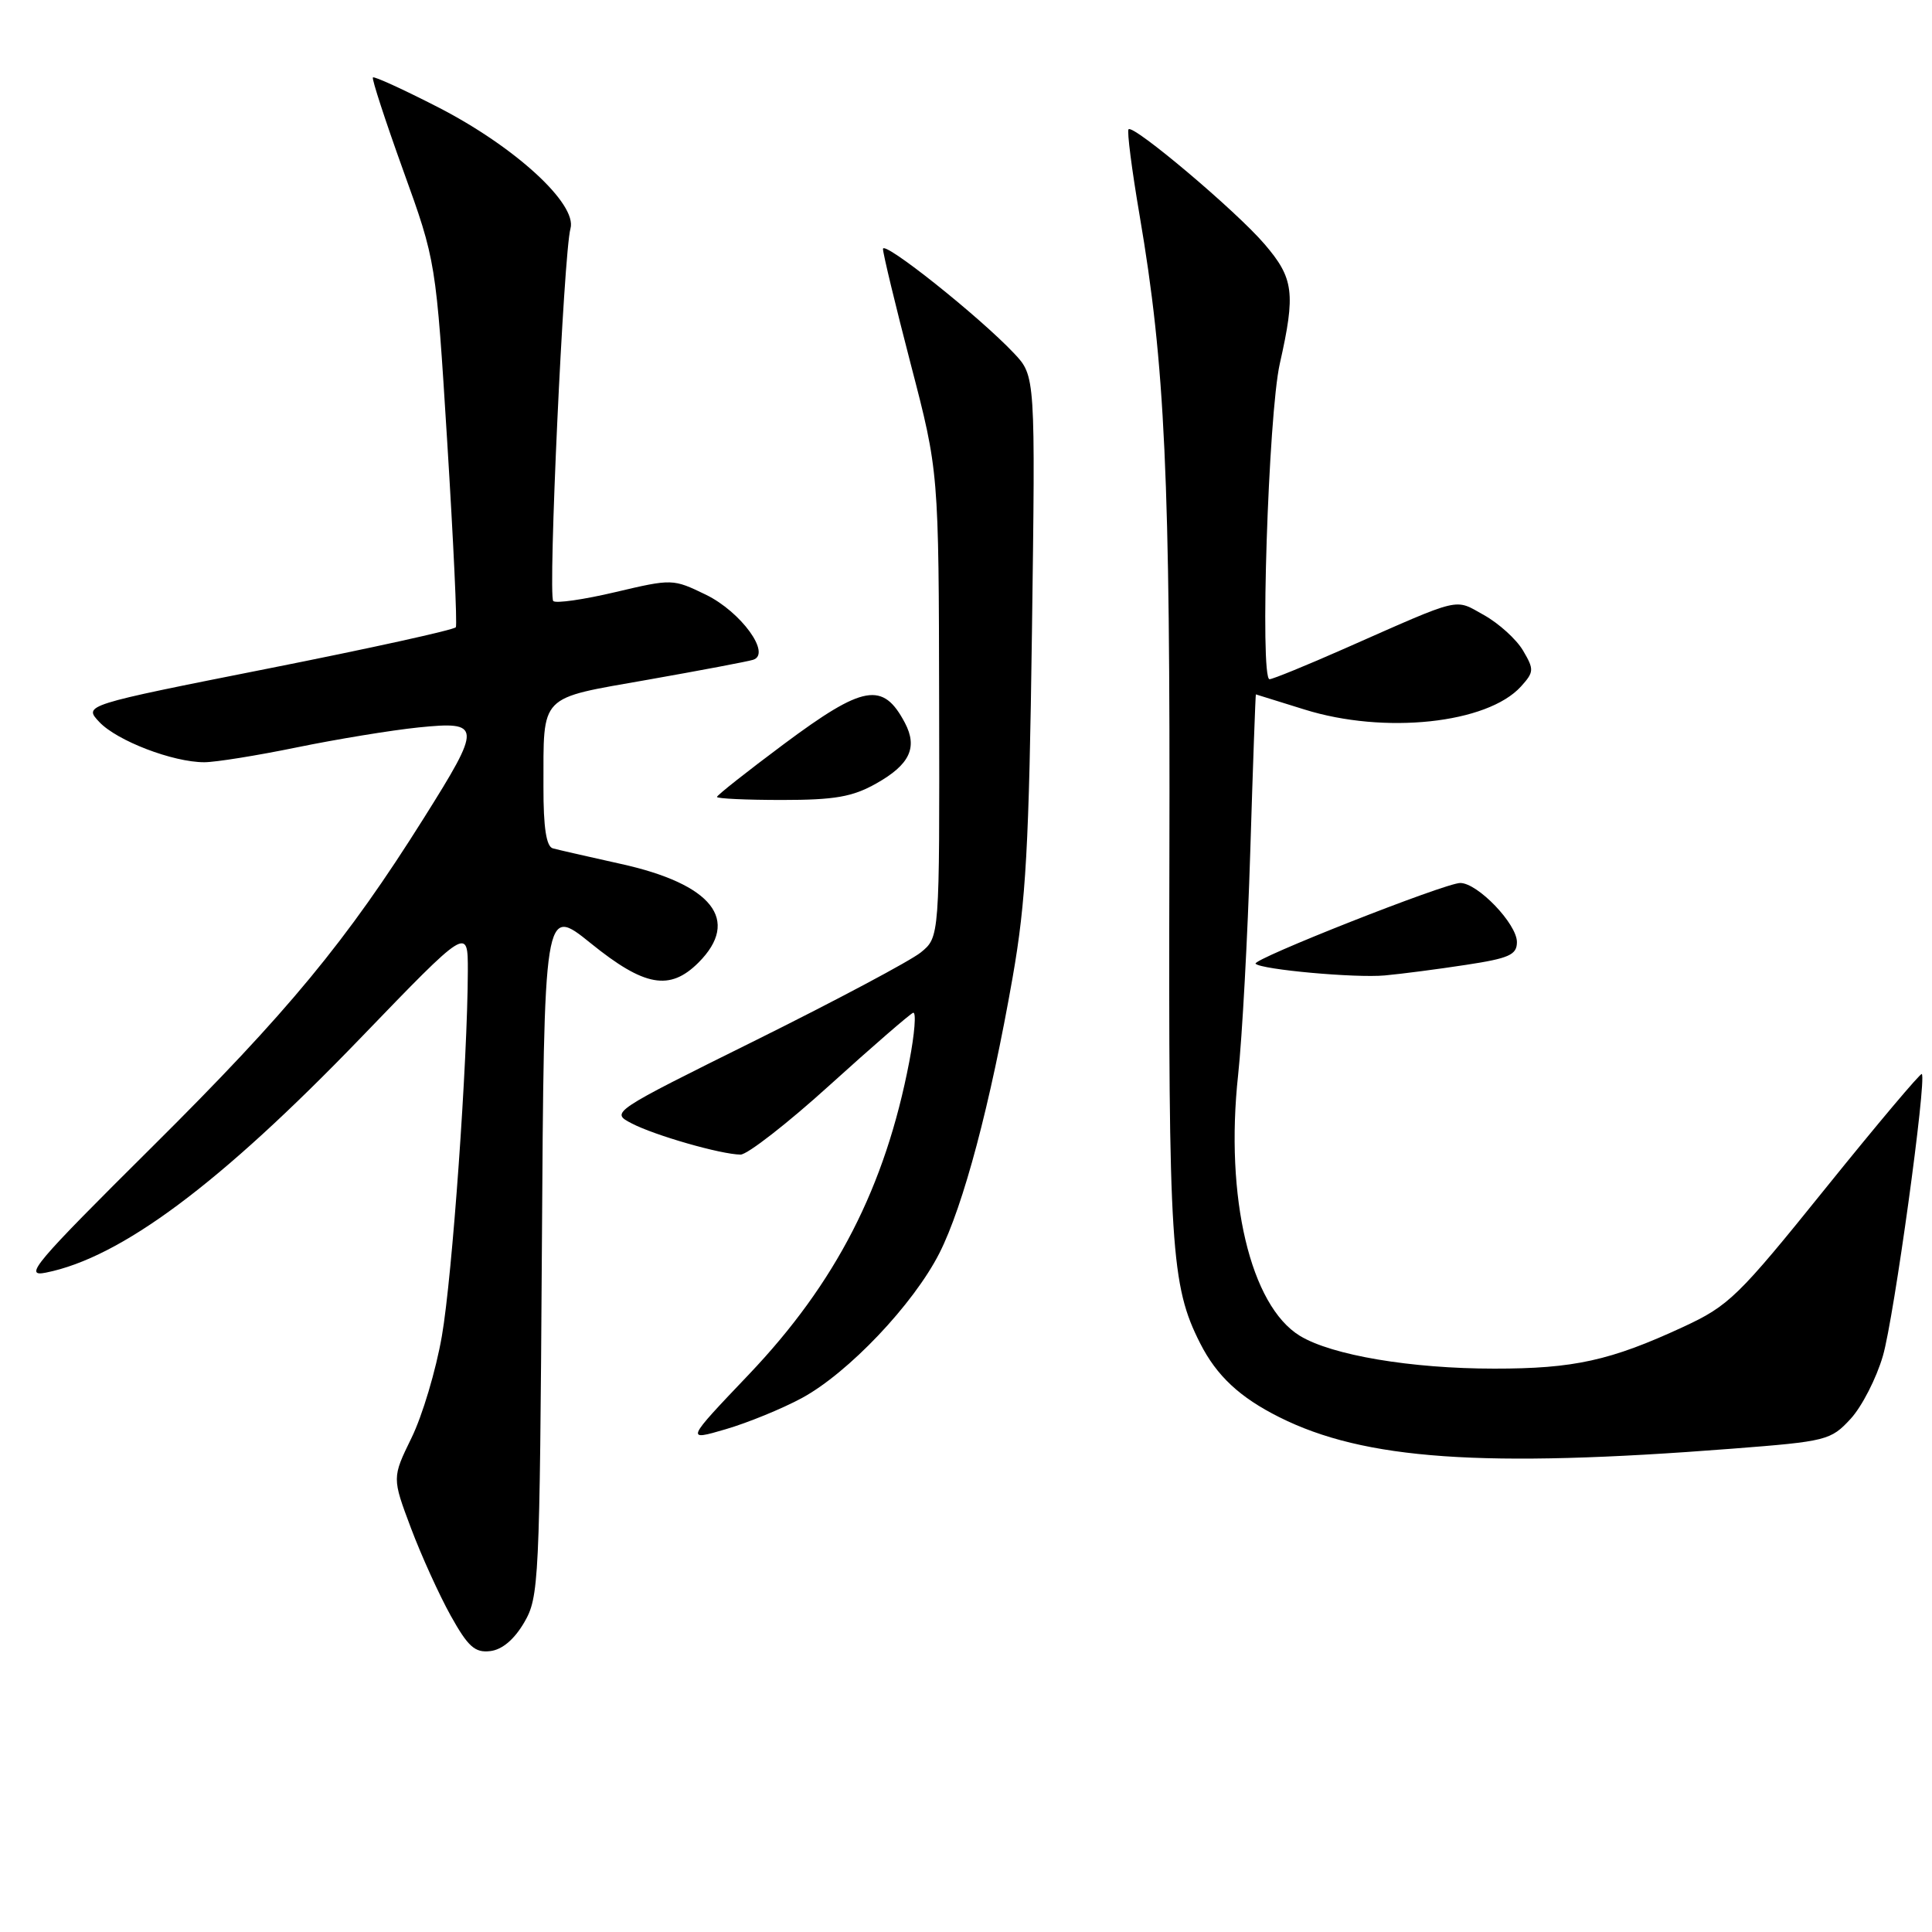 <?xml version="1.0" encoding="UTF-8" standalone="no"?>
<!DOCTYPE svg PUBLIC "-//W3C//DTD SVG 1.1//EN" "http://www.w3.org/Graphics/SVG/1.1/DTD/svg11.dtd" >
<svg xmlns="http://www.w3.org/2000/svg" xmlns:xlink="http://www.w3.org/1999/xlink" version="1.1" viewBox="0 0 256 256">
 <g >
 <path fill="currentColor"
d=" M 69.45 215.00 C 71.42 211.63 71.51 209.77 71.80 165.74 C 72.09 119.99 72.09 119.99 78.28 124.99 C 85.39 130.74 88.75 131.34 92.55 127.55 C 98.17 121.92 94.39 117.14 82.21 114.46 C 77.97 113.52 73.94 112.60 73.25 112.41 C 72.39 112.17 72.00 109.66 72.01 104.28 C 72.04 91.85 71.27 92.64 85.83 90.07 C 92.80 88.84 99.08 87.65 99.78 87.43 C 102.26 86.67 98.19 81.07 93.53 78.80 C 89.17 76.69 89.08 76.68 81.53 78.46 C 77.34 79.45 73.65 79.98 73.31 79.64 C 72.59 78.92 74.69 33.51 75.59 30.29 C 76.51 27.02 68.21 19.42 58.03 14.20 C 53.46 11.86 49.58 10.08 49.41 10.26 C 49.24 10.43 51.05 15.98 53.43 22.59 C 57.77 34.61 57.77 34.61 59.26 58.56 C 60.08 71.73 60.60 82.78 60.40 83.11 C 60.21 83.45 49.03 85.91 35.56 88.58 C 11.06 93.44 11.06 93.44 13.16 95.67 C 15.50 98.16 22.91 101.00 27.07 101.00 C 28.56 101.00 34.08 100.11 39.34 99.03 C 44.60 97.95 51.85 96.76 55.45 96.39 C 63.84 95.54 63.87 96.14 56.16 108.40 C 45.93 124.69 38.18 134.07 20.22 151.91 C 4.54 167.48 3.05 169.24 6.08 168.63 C 16.03 166.64 29.13 156.88 47.75 137.57 C 62.00 122.79 62.00 122.79 61.99 128.65 C 61.96 140.62 59.93 169.13 58.55 177.04 C 57.77 181.55 55.96 187.61 54.53 190.52 C 51.95 195.81 51.95 195.81 54.45 202.47 C 55.83 206.14 58.21 211.37 59.73 214.10 C 62.01 218.19 62.93 219.02 64.95 218.78 C 66.53 218.60 68.13 217.25 69.45 215.00 Z  M 229.50 191.96 C 242.05 190.99 242.59 190.85 245.22 188.00 C 246.71 186.38 248.64 182.62 249.50 179.64 C 250.96 174.63 255.32 142.99 254.65 142.31 C 254.48 142.15 248.75 148.95 241.92 157.42 C 230.29 171.86 229.09 173.02 223.00 175.84 C 213.41 180.28 208.55 181.36 198.00 181.35 C 186.96 181.35 176.49 179.58 172.25 177.01 C 165.69 173.01 162.29 158.68 164.06 142.41 C 164.59 137.51 165.32 124.16 165.67 112.75 C 166.02 101.34 166.36 92.01 166.41 92.01 C 166.46 92.02 169.35 92.92 172.84 94.01 C 183.44 97.33 197.08 95.88 201.54 90.96 C 203.27 89.04 203.29 88.71 201.81 86.20 C 200.93 84.71 198.61 82.61 196.65 81.51 C 192.65 79.29 193.93 78.98 178.23 85.91 C 173.14 88.16 168.63 90.00 168.22 90.00 C 166.92 90.00 168.06 54.93 169.58 48.19 C 171.69 38.83 171.44 36.87 167.56 32.35 C 163.83 27.98 150.19 16.47 149.54 17.13 C 149.31 17.35 149.97 22.48 151.00 28.52 C 154.39 48.37 155.07 63.20 154.95 114.00 C 154.82 165.24 155.15 170.37 159.03 178.00 C 161.21 182.30 164.27 185.16 169.51 187.78 C 180.77 193.43 196.46 194.53 229.50 191.96 Z  M 106.25 185.25 C 112.40 181.92 121.04 172.82 124.48 166.04 C 127.66 159.76 131.23 146.33 134.18 129.50 C 135.95 119.39 136.35 112.16 136.74 83.66 C 137.20 49.82 137.20 49.82 134.35 46.80 C 129.73 41.91 117.00 31.78 117.00 32.99 C 117.00 33.60 118.66 40.49 120.69 48.30 C 124.39 62.50 124.39 62.50 124.44 93.34 C 124.50 124.18 124.50 124.18 122.00 126.21 C 120.62 127.32 110.81 132.54 100.20 137.81 C 80.94 147.36 80.90 147.39 83.67 148.84 C 86.72 150.44 95.54 152.97 98.13 152.99 C 99.03 152.99 104.37 148.84 109.98 143.75 C 115.60 138.66 120.56 134.37 120.99 134.20 C 121.43 134.04 121.20 136.96 120.48 140.70 C 117.29 157.29 110.78 169.98 99.23 182.12 C 90.83 190.94 90.83 190.94 96.16 189.38 C 99.10 188.52 103.64 186.66 106.25 185.25 Z  M 194.25 127.85 C 199.97 126.98 201.00 126.52 201.00 124.83 C 201.00 122.42 195.80 117.00 193.49 117.00 C 191.50 117.00 165.80 127.14 166.37 127.70 C 167.15 128.48 179.59 129.61 183.50 129.25 C 185.70 129.05 190.54 128.42 194.25 127.85 Z  M 116.10 103.82 C 120.55 101.32 121.62 99.05 119.91 95.79 C 117.00 90.28 114.44 90.72 103.86 98.60 C 98.99 102.23 95.00 105.38 95.00 105.60 C 95.00 105.82 98.88 106.00 103.61 106.00 C 110.61 106.00 112.96 105.59 116.10 103.82 Z "/>
</g>
</svg>